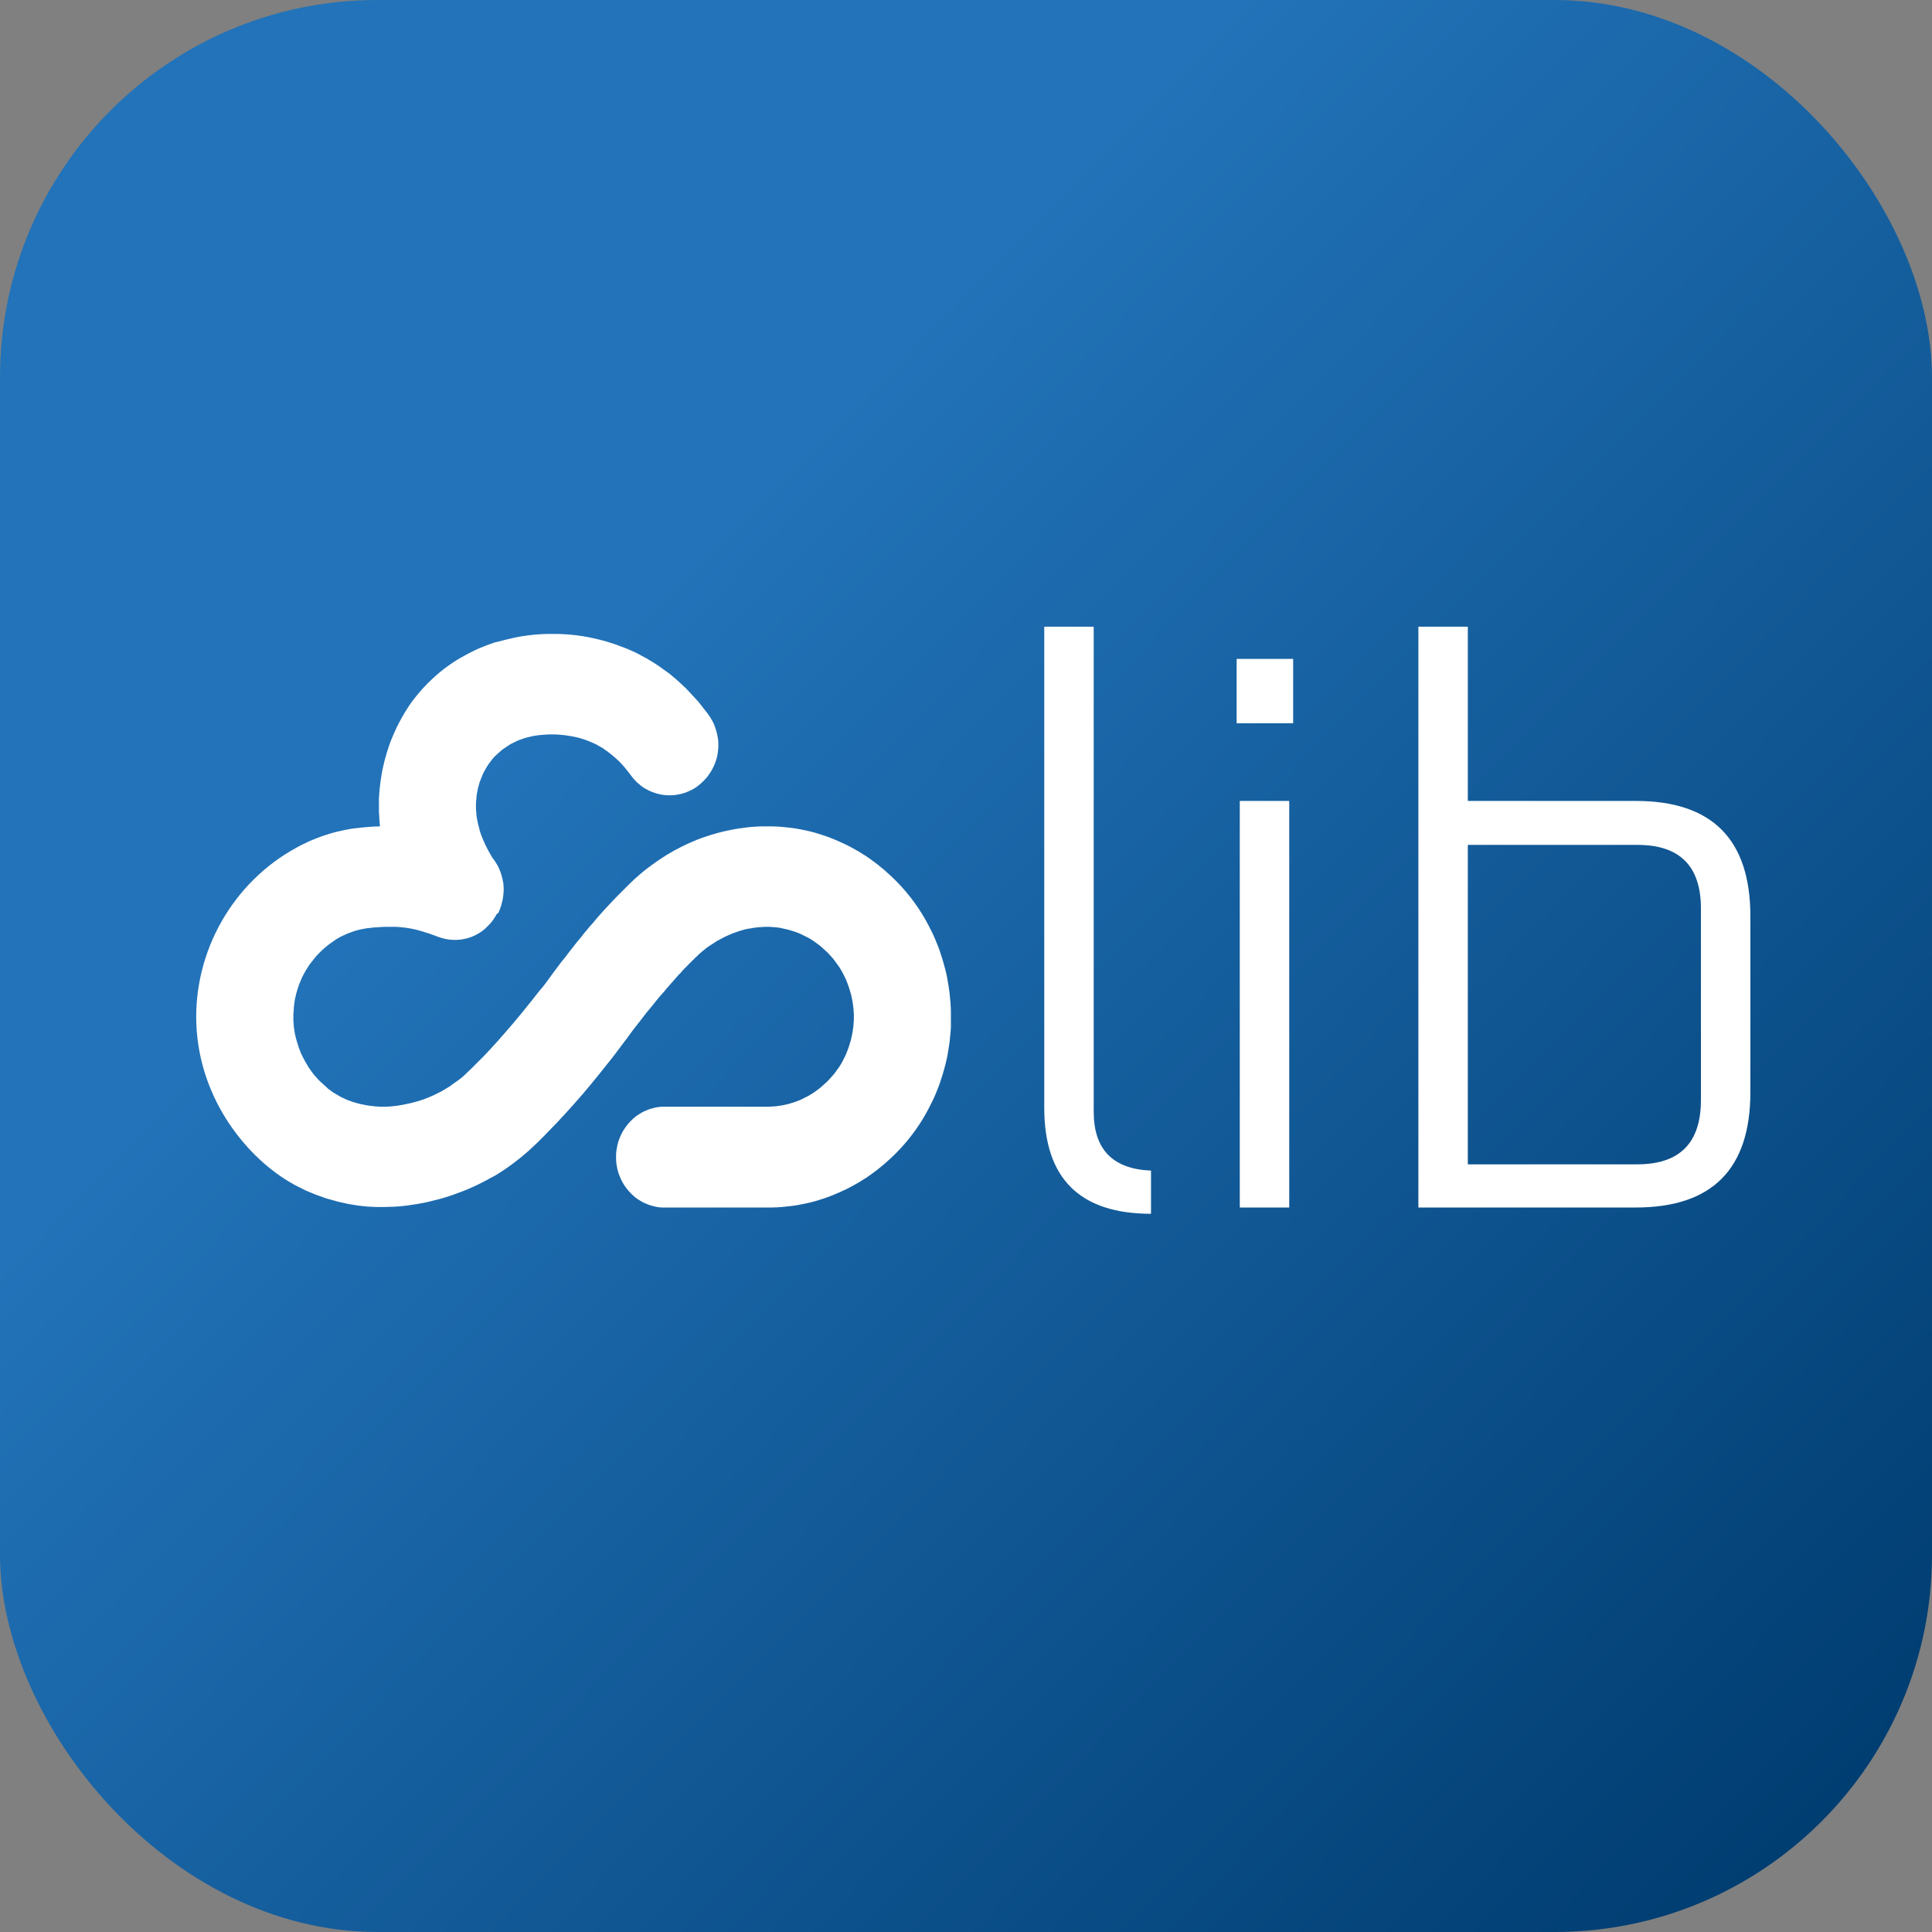 <svg width="128" height="128" viewBox="0 0 128 128" fill="none" xmlns="http://www.w3.org/2000/svg">
<rect x="0" y="0" width="128" height="128" fill="#808080" stroke="none"/>
<g clip-path="url(#clip0_413_2)">
<rect width="128" height="128" rx="25" fill="url(#paint0_linear_413_2)"/>
<path d="M69.185 73.396V41.52H72.461V73.656C72.461 76.152 73.726 77.452 76.257 77.556V80.416C71.542 80.416 69.185 78.076 69.185 73.396ZM81.931 47.916V43.652H85.675V47.916H81.931ZM82.139 80V53.064H85.415V80H82.139ZM93.971 80V41.52H97.247V53.064H108.375C113.436 53.064 115.967 55.612 115.967 60.708V72.356C115.967 77.452 113.436 80 108.375 80H93.971ZM97.247 77.14H108.479C111.287 77.14 112.691 75.719 112.691 72.876V60.188C112.691 57.38 111.287 55.976 108.479 55.976H97.247V77.14Z" fill="white"/>
<path d="M63 67.042L62.99 66.719L62.969 66.396L62.938 66.073L62.906 65.76L62.864 65.448L62.812 65.135L62.76 64.823L62.698 64.521L62.625 64.219L62.542 63.917L62.458 63.615L62.364 63.323L62.271 63.031L62.166 62.74L62.052 62.458L61.937 62.177L61.812 61.896L61.677 61.625L61.541 61.354L61.395 61.083L61.25 60.823L61.093 60.562L60.937 60.312L60.77 60.062L60.593 59.812L60.416 59.573L60.228 59.333L60.041 59.104L59.843 58.875L59.645 58.656L59.437 58.438L59.228 58.229L59.009 58.021L58.791 57.823L58.572 57.625L58.343 57.438L58.113 57.25L57.874 57.073L57.634 56.896L57.394 56.729L57.144 56.573L56.894 56.417L56.634 56.271L56.373 56.125L56.113 55.99L55.842 55.865L55.571 55.74L55.3 55.625L55.019 55.51L54.737 55.406L54.456 55.312L54.164 55.219L53.873 55.135L53.581 55.062L53.289 55L52.987 54.938L52.685 54.885L52.383 54.844L52.081 54.812L51.768 54.781L51.456 54.76L51.143 54.75H50.83H50.507L50.184 54.76L49.861 54.781L49.538 54.812L49.226 54.854L48.913 54.896L48.601 54.948L48.298 55.01L47.996 55.073L47.694 55.146L47.402 55.229L47.111 55.312L46.819 55.406L46.538 55.5L46.256 55.604L45.985 55.719L45.715 55.833L45.444 55.958L45.183 56.083L44.923 56.219L44.662 56.354L44.412 56.5L44.162 56.646L43.922 56.802L43.683 56.958L43.453 57.115L43.224 57.281L42.995 57.448L42.776 57.615L42.557 57.792L42.349 57.969L42.161 58.135L42.068 58.219L41.964 58.312L41.859 58.417L41.745 58.521L41.63 58.635L41.505 58.76L41.38 58.885L41.245 59.021L41.099 59.167L40.953 59.312L40.797 59.469L40.64 59.635L40.474 59.812L40.307 59.99L40.13 60.177L39.953 60.375L39.765 60.583L39.671 60.688L39.578 60.792L39.484 60.906L39.39 61.021L39.296 61.135L39.192 61.25L39.088 61.365L38.984 61.49L38.88 61.615L38.775 61.74L38.671 61.865L38.567 62L38.463 62.135L38.348 62.271L38.233 62.406L38.119 62.552L38.004 62.698L37.89 62.844L37.775 62.99L37.66 63.135L37.546 63.292L37.421 63.448L37.296 63.604L37.171 63.76L37.046 63.927L36.921 64.094L36.796 64.26L36.671 64.427L36.546 64.594L36.42 64.771L36.191 65.083L35.962 65.385L35.712 65.677L35.483 65.969L35.264 66.25L35.045 66.521L34.826 66.792L34.618 67.052L34.41 67.302L34.201 67.552L34.003 67.792L33.805 68.021L33.607 68.25L33.42 68.469L33.232 68.677L33.055 68.885L32.878 69.083L32.701 69.271L32.534 69.458L32.367 69.635L32.211 69.802L32.055 69.969L31.899 70.125L31.753 70.271L31.607 70.417L31.471 70.552L31.336 70.688L31.211 70.812L31.086 70.927L30.971 71.042L30.857 71.146L30.753 71.25L30.648 71.344L30.534 71.438L30.409 71.531L30.284 71.625L30.148 71.719L30.013 71.812L29.867 71.927L29.721 72.021L29.565 72.115L29.408 72.208L29.252 72.302L29.085 72.385L28.919 72.469L28.752 72.552L28.585 72.625L28.419 72.698L28.231 72.771L28.044 72.844L27.856 72.906L27.648 72.969L27.45 73.021L27.262 73.073L27.064 73.115L26.866 73.156L26.668 73.198L26.481 73.229L26.293 73.26L26.105 73.281L25.928 73.302L25.751 73.312L25.574 73.323H25.407H25.22L25.043 73.312L24.866 73.302L24.689 73.281L24.522 73.26L24.355 73.24L24.188 73.208L24.032 73.177L23.876 73.146L23.72 73.104L23.563 73.062L23.417 73.021L23.271 72.969L23.126 72.917L22.99 72.865L22.855 72.802L22.719 72.74L22.584 72.677L22.459 72.604L22.334 72.531L22.209 72.458L22.084 72.385L21.969 72.302L21.854 72.219L21.74 72.135L21.636 72.031L21.531 71.938L21.427 71.844L21.323 71.75L21.219 71.656L21.115 71.552L21.021 71.448L20.927 71.344L20.833 71.24L20.74 71.125L20.656 71.01L20.573 70.896L20.489 70.781L20.417 70.667L20.344 70.542L20.271 70.417L20.198 70.292L20.135 70.167L20.073 70.052L20.01 69.927L19.948 69.802L19.896 69.667L19.843 69.531L19.791 69.396L19.75 69.26L19.708 69.125L19.666 68.99L19.625 68.854L19.593 68.719L19.562 68.583L19.531 68.448L19.51 68.312L19.489 68.177L19.468 68.042L19.458 67.906L19.448 67.771L19.437 67.635V67.5V67.365V67.208L19.448 67.062L19.458 66.917L19.468 66.771L19.479 66.625L19.5 66.479L19.52 66.333L19.541 66.198L19.573 66.062L19.604 65.927L19.635 65.792L19.677 65.656L19.718 65.521L19.76 65.385L19.802 65.26L19.854 65.135L19.906 65.01L19.958 64.885L20.01 64.76L20.073 64.635L20.135 64.521L20.198 64.406L20.26 64.292L20.333 64.177L20.406 64.062L20.479 63.948L20.552 63.844L20.635 63.74L20.719 63.635L20.802 63.531L20.885 63.427L20.969 63.323L21.063 63.229L21.156 63.135L21.25 63.042L21.344 62.948L21.438 62.865L21.531 62.781L21.636 62.698L21.74 62.615L21.844 62.531L21.948 62.458L22.052 62.385L22.157 62.312L22.261 62.24L22.365 62.177L22.469 62.115L22.584 62.052L22.698 62L22.813 61.948L22.928 61.896L23.042 61.844L23.157 61.802L23.271 61.76L23.386 61.719L23.501 61.677L23.615 61.646L23.73 61.615L23.845 61.583L23.959 61.562L24.074 61.542L24.188 61.521L24.293 61.5L24.397 61.49L24.584 61.469L24.761 61.448L24.939 61.438L25.105 61.427L25.272 61.417L25.428 61.406H25.584H25.73H25.855H25.97H26.085H26.199L26.418 61.417L26.626 61.438L26.835 61.458L27.033 61.49L27.231 61.521L27.418 61.562L27.606 61.604L27.793 61.656L27.981 61.708L28.179 61.771L28.377 61.833L28.585 61.906L28.794 61.979L28.898 62.021L29.012 62.062L29.137 62.104L29.262 62.146L29.387 62.177L29.513 62.208L29.638 62.229L29.763 62.25L29.888 62.26L30.013 62.271H30.138H30.263L30.388 62.26L30.513 62.25L30.638 62.229L30.763 62.208L30.888 62.177L31.013 62.146L31.138 62.104L31.263 62.062L31.378 62.01L31.492 61.958L31.607 61.896L31.721 61.833L31.836 61.76L31.94 61.688L32.044 61.604L32.149 61.521L32.242 61.427L32.336 61.333L32.43 61.24L32.524 61.135L32.607 61.031L32.69 60.917L32.763 60.802L32.836 60.688L32.899 60.573L33.024 60.469L33.076 60.344L33.128 60.219L33.17 60.094L33.211 59.969L33.243 59.844L33.274 59.719L33.305 59.583L33.326 59.448L33.347 59.312L33.357 59.177L33.368 59.042V58.906V58.771L33.357 58.635L33.347 58.5L33.316 58.385L33.295 58.25L33.264 58.125L33.232 58L33.191 57.875L33.149 57.75L33.097 57.625L33.045 57.5L32.982 57.375L32.92 57.26L32.847 57.146L32.774 57.031L32.69 56.917L32.68 56.906L32.67 56.896L32.649 56.865L32.617 56.823L32.586 56.771L32.555 56.708L32.513 56.646L32.472 56.573L32.43 56.49L32.378 56.406L32.326 56.302L32.274 56.208L32.222 56.104L32.169 56L32.117 55.885L32.065 55.771L32.013 55.646L31.961 55.521L31.909 55.396L31.857 55.26L31.815 55.125L31.773 54.99L31.742 54.844L31.701 54.708L31.669 54.573L31.638 54.427L31.607 54.281L31.586 54.135L31.565 53.99L31.555 53.854L31.544 53.719L31.534 53.583V53.448V53.417V53.396V53.375V53.354V53.344V53.219L31.544 53.094L31.555 52.969L31.565 52.844L31.576 52.719L31.596 52.594L31.617 52.479L31.638 52.365L31.659 52.25L31.69 52.135L31.721 52.021L31.753 51.906L31.784 51.802L31.826 51.698L31.867 51.594L31.909 51.49L31.951 51.385L31.992 51.281L32.044 51.177L32.096 51.083L32.149 50.99L32.201 50.896L32.253 50.802L32.315 50.708L32.378 50.615L32.44 50.531L32.503 50.448L32.565 50.365L32.628 50.281L32.701 50.198L32.774 50.115L32.847 50.052L33.003 49.906L33.086 49.833L33.17 49.76L33.253 49.688L33.336 49.625L33.43 49.562L33.524 49.5L33.618 49.438L33.712 49.375L33.805 49.312L33.91 49.26L34.014 49.208L34.118 49.156L34.222 49.104L34.337 49.052L34.451 49.01L34.566 48.969L34.691 48.927L34.816 48.885L34.941 48.854L35.066 48.823L35.202 48.792L35.337 48.76L35.472 48.74L35.618 48.719L35.764 48.698L35.91 48.688L36.066 48.677L36.223 48.667L36.379 48.656H36.546H36.723L36.91 48.667L37.108 48.677L37.306 48.698L37.494 48.719L37.681 48.75L37.869 48.781L38.046 48.812L38.223 48.854L38.4 48.896L38.567 48.948L38.734 49L38.9 49.062L39.057 49.125L39.213 49.188L39.369 49.26L39.526 49.333L39.671 49.417L39.817 49.5L39.963 49.583L40.078 49.677L40.224 49.771L40.359 49.875L40.494 49.979L40.63 50.094L40.765 50.208L40.901 50.333L41.036 50.458L41.161 50.594L41.286 50.729L41.411 50.875L41.536 51.031L41.661 51.188L41.786 51.354L41.891 51.49L41.995 51.615L42.109 51.74L42.224 51.854L42.349 51.958L42.474 52.062L42.599 52.156L42.735 52.24L42.87 52.312L43.005 52.385L43.151 52.448L43.297 52.5L43.443 52.552L43.589 52.594L43.735 52.625L43.891 52.656L44.047 52.677L44.204 52.688H44.36H44.516L44.673 52.677L44.829 52.656L44.985 52.625L45.141 52.594L45.298 52.552L45.444 52.5L45.59 52.438L45.735 52.375L45.881 52.302L46.027 52.219L46.163 52.125L46.298 52.021L46.423 51.917L46.548 51.802L46.663 51.688L46.777 51.562L46.881 51.438L46.975 51.302L47.069 51.167L47.152 51.031L47.225 50.885L47.298 50.74L47.361 50.594L47.413 50.448L47.465 50.292L47.507 50.135L47.538 49.979L47.559 49.823L47.58 49.667L47.59 49.51V49.354V49.198L47.58 49.042L47.559 48.885L47.527 48.729L47.496 48.573L47.455 48.417L47.402 48.26L47.35 48.104L47.288 47.948L47.215 47.802L47.132 47.656L47.048 47.51L46.954 47.375L46.84 47.219L46.725 47.073L46.611 46.927L46.496 46.781L46.381 46.635L46.267 46.49L46.142 46.354L46.017 46.219L45.892 46.083L45.767 45.948L45.642 45.812L45.517 45.677L45.392 45.552L45.256 45.427L45.121 45.302L44.985 45.177L44.85 45.052L44.714 44.938L44.579 44.823L44.443 44.708L44.297 44.594L44.152 44.49L44.006 44.385L43.86 44.281L43.714 44.177L43.568 44.073L43.422 43.979L43.276 43.885L43.12 43.792L42.964 43.698L42.807 43.604L42.651 43.521L42.495 43.438L42.339 43.354L42.182 43.271L42.026 43.198L41.87 43.125L41.703 43.052L41.536 42.979L41.37 42.917L41.203 42.854L41.036 42.792L40.87 42.729L40.703 42.667L40.536 42.615L40.369 42.562L40.203 42.51L40.036 42.458L39.692 42.375L39.348 42.292L39.005 42.219L38.65 42.156L38.296 42.104L37.942 42.062L37.587 42.031L37.233 42.01L36.9 42H36.566H36.264L35.962 42.01L35.66 42.031L35.368 42.052L35.076 42.083L34.785 42.125L34.493 42.167L34.212 42.219L33.93 42.281L33.649 42.344L33.368 42.417L33.097 42.49L32.784 42.562L32.513 42.656L32.253 42.75L31.992 42.854L31.732 42.958L31.482 43.073L31.232 43.198L30.982 43.323L30.742 43.458L30.492 43.594L30.252 43.74L30.023 43.885L29.794 44.042L29.575 44.198L29.356 44.365L29.148 44.531L28.939 44.708L28.741 44.885L28.544 45.073L28.346 45.26L28.158 45.458L27.971 45.656L27.793 45.865L27.616 46.073L27.45 46.281L27.283 46.5L27.127 46.719L26.981 46.948L26.835 47.177L26.699 47.406L26.564 47.646L26.439 47.885L26.314 48.125L26.199 48.375L26.085 48.625L25.98 48.875L25.876 49.125L25.782 49.385L25.699 49.646L25.616 49.906L25.543 50.167L25.47 50.427L25.407 50.698L25.345 50.969L25.293 51.24L25.251 51.51L25.209 51.781L25.178 52.052L25.147 52.323L25.126 52.604L25.105 52.885V53.177V53.167V53.24V53.312V53.385V53.448V53.615V53.781L25.116 53.948L25.126 54.115L25.137 54.281L25.147 54.438L25.157 54.594L25.178 54.75L24.824 54.76L24.47 54.781L24.105 54.812L23.73 54.854L23.449 54.885L23.167 54.927L22.886 54.979L22.605 55.042L22.323 55.104L22.042 55.177L21.771 55.26L21.5 55.344L21.229 55.438L20.958 55.542L20.698 55.646L20.437 55.76L20.177 55.885L19.916 56.01L19.666 56.146C15.436 58.438 12.831 63.01 13.008 67.833C13.207 72.979 16.509 76.823 19.406 78.438C19.468 78.479 19.531 78.51 19.573 78.531L19.739 78.615L19.906 78.698L20.073 78.781L20.239 78.865L20.406 78.938L20.583 79.01L20.76 79.083L20.938 79.156L21.115 79.219L21.292 79.281L21.469 79.344L21.646 79.406L21.834 79.458L22.021 79.51L22.209 79.562L22.396 79.615L22.584 79.656L22.771 79.698L22.959 79.74L23.157 79.781L23.355 79.812L23.553 79.844L23.751 79.875L23.949 79.896L24.147 79.917L24.345 79.938L24.543 79.948L24.741 79.958L24.949 79.969H25.157H25.366H25.418L25.751 79.958L26.085 79.948L26.418 79.927L26.752 79.896L27.085 79.854L27.418 79.802L27.752 79.75L28.085 79.688L28.419 79.615L28.752 79.531L29.085 79.448L29.419 79.354L29.752 79.25L30.086 79.135L30.419 79.01L30.753 78.885L31.055 78.76L31.357 78.625L31.648 78.49L31.94 78.344L32.222 78.198L32.503 78.042L32.784 77.896L33.055 77.729L33.316 77.562L33.576 77.385L33.826 77.208L34.076 77.021L34.316 76.833L34.556 76.646L34.785 76.448L35.014 76.25L35.149 76.125L35.295 75.99L35.441 75.854L35.597 75.708L35.754 75.552L35.91 75.396L36.077 75.229L36.243 75.052L36.42 74.875L36.598 74.688L36.785 74.5L36.973 74.302L37.16 74.094L37.358 73.885L37.556 73.667L37.765 73.438L37.973 73.208L38.181 72.969L38.4 72.719L38.619 72.469L38.838 72.208L39.067 71.938L39.296 71.656L39.526 71.375L39.765 71.083L40.005 70.781L40.244 70.479L40.494 70.167L40.745 69.844L40.995 69.51L41.245 69.177L41.505 68.833L41.62 68.677L41.734 68.521L41.849 68.365L41.964 68.208L42.078 68.062L42.193 67.917L42.307 67.771L42.422 67.625L42.526 67.49L42.63 67.354L42.735 67.219L42.839 67.083L42.943 66.958L43.047 66.833L43.151 66.708L43.255 66.583L43.349 66.458L43.443 66.344L43.537 66.229L43.631 66.115L43.724 66L43.818 65.896L43.912 65.792L44.006 65.688L44.089 65.583L44.172 65.479L44.256 65.385L44.339 65.292L44.422 65.198L44.506 65.104L44.589 65.01L44.662 64.927L44.735 64.844L44.808 64.76L44.881 64.677L44.954 64.594L45.027 64.521L45.1 64.448L45.162 64.375L45.225 64.302L45.35 64.167L45.475 64.042L45.59 63.927L45.704 63.812L45.808 63.708L45.902 63.615L45.996 63.521L46.079 63.438L46.163 63.365L46.235 63.292L46.298 63.229L46.361 63.177L46.465 63.083L46.579 62.99L46.694 62.896L46.809 62.802L46.923 62.719L47.048 62.635L47.184 62.552L47.309 62.469L47.434 62.385L47.559 62.312L47.694 62.24L47.83 62.167L47.965 62.094L48.1 62.031L48.236 61.969L48.382 61.906L48.528 61.844L48.673 61.792L48.819 61.74L48.965 61.688L49.111 61.646L49.257 61.604L49.413 61.562L49.57 61.531L49.726 61.51L49.882 61.479L50.038 61.458L50.195 61.438L50.351 61.427L50.507 61.417L50.674 61.406H50.841H50.987L51.133 61.417L51.278 61.427L51.424 61.438L51.57 61.458L51.716 61.479L51.851 61.51L51.987 61.542L52.122 61.573L52.258 61.604L52.393 61.646L52.529 61.688L52.664 61.729L52.8 61.781L52.935 61.833L53.06 61.885L53.185 61.948L53.31 62.01L53.435 62.073L53.56 62.135L53.685 62.208L53.8 62.281L53.914 62.354L54.029 62.438L54.144 62.521L54.258 62.604L54.362 62.688L54.467 62.781L54.571 62.875L54.675 62.969L54.779 63.062L54.883 63.167L54.977 63.271L55.071 63.375L55.165 63.479L55.258 63.594L55.342 63.708L55.425 63.823L55.509 63.938L55.592 64.052L55.665 64.167L55.738 64.292L55.811 64.417L55.873 64.542L55.936 64.667L55.998 64.792L56.061 64.927L56.113 65.062L56.165 65.198L56.217 65.333L56.259 65.469L56.3 65.604L56.342 65.74L56.384 65.885L56.415 66.031L56.446 66.177L56.478 66.323L56.498 66.469L56.519 66.615L56.54 66.76L56.55 66.906L56.561 67.062L56.571 67.219V67.375V67.531L56.561 67.688L56.55 67.844L56.54 67.99L56.519 68.135L56.498 68.281L56.478 68.427L56.446 68.573L56.415 68.719L56.384 68.865L56.342 69.01L56.3 69.146L56.259 69.281L56.217 69.417L56.165 69.552L56.113 69.688L56.061 69.823L55.998 69.958L55.936 70.083L55.873 70.208L55.811 70.333L55.738 70.458L55.665 70.583L55.592 70.698L55.509 70.812L55.425 70.927L55.342 71.042L55.258 71.156L55.165 71.26L55.071 71.365L54.977 71.469L54.883 71.573L54.779 71.677L54.675 71.771L54.571 71.865L54.467 71.958L54.362 72.052L54.258 72.135L54.144 72.219L54.029 72.302L53.914 72.385L53.8 72.458L53.685 72.531L53.56 72.604L53.435 72.667L53.31 72.729L53.185 72.792L53.06 72.854L52.935 72.906L52.8 72.958L52.664 73.01L52.529 73.052L52.393 73.094L52.258 73.135L52.122 73.167L51.987 73.198L51.851 73.229L51.706 73.25L51.56 73.271L51.414 73.292L51.268 73.302L51.122 73.312L50.976 73.323H50.83H44.037H43.87L43.704 73.333L43.547 73.354L43.391 73.385L43.235 73.427L43.078 73.469L42.932 73.521L42.787 73.583L42.641 73.646L42.505 73.719L42.37 73.802L42.234 73.885L42.109 73.979L41.984 74.083L41.87 74.188L41.755 74.302L41.651 74.417L41.547 74.542L41.453 74.667L41.359 74.802L41.276 74.938L41.203 75.073L41.13 75.219L41.068 75.365L41.005 75.521L40.953 75.677L40.911 75.833L40.88 76L40.849 76.167L40.828 76.333L40.817 76.5V76.667V76.833L40.828 77L40.849 77.167L40.88 77.333L40.911 77.49L40.953 77.646L41.005 77.802L41.068 77.958L41.13 78.104L41.203 78.25L41.276 78.385L41.359 78.521L41.453 78.656L41.547 78.781L41.651 78.906L41.755 79.021L41.87 79.135L41.984 79.24L42.109 79.344L42.234 79.438L42.37 79.521L42.505 79.604L42.641 79.677L42.787 79.74L42.932 79.802L43.078 79.854L43.235 79.896L43.391 79.938L43.547 79.969L43.704 79.99L43.87 80H44.037H50.841H51.153L51.466 79.99L51.779 79.969L52.091 79.938L52.393 79.906L52.695 79.865L52.998 79.812L53.3 79.75L53.591 79.688L53.883 79.615L54.175 79.531L54.467 79.438L54.748 79.344L55.029 79.24L55.311 79.125L55.581 79.01L55.852 78.885L56.123 78.76L56.384 78.625L56.644 78.479L56.905 78.333L57.155 78.177L57.405 78.021L57.645 77.854L57.884 77.677L58.124 77.5L58.353 77.312L58.582 77.125L58.801 76.927L59.02 76.729L59.239 76.521L59.447 76.312L59.655 76.094L59.853 75.875L60.051 75.646L60.239 75.417L60.426 75.177L60.604 74.938L60.781 74.688L60.947 74.438L61.104 74.188L61.26 73.927L61.406 73.667L61.552 73.396L61.687 73.125L61.823 72.854L61.948 72.573L62.062 72.292L62.177 72.01L62.281 71.719L62.375 71.427L62.469 71.135L62.552 70.833L62.635 70.531L62.708 70.229L62.771 69.927L62.823 69.615L62.875 69.302L62.917 68.99L62.948 68.677L62.979 68.354L63 68.031V67.688V67.365V67.042Z" fill="white"/>
</g>
<defs>
<linearGradient id="paint0_linear_413_2" x1="7.5" y1="8" x2="121.5" y2="120" gradientUnits="userSpaceOnUse">
<stop offset="0.297" stop-color="#2273B9"/>
<stop offset="1" stop-color="#003D71"/>
</linearGradient>
<clipPath id="clip0_413_2">
<rect width="128" height="128" fill="white"/>
</clipPath>
</defs>
</svg>
